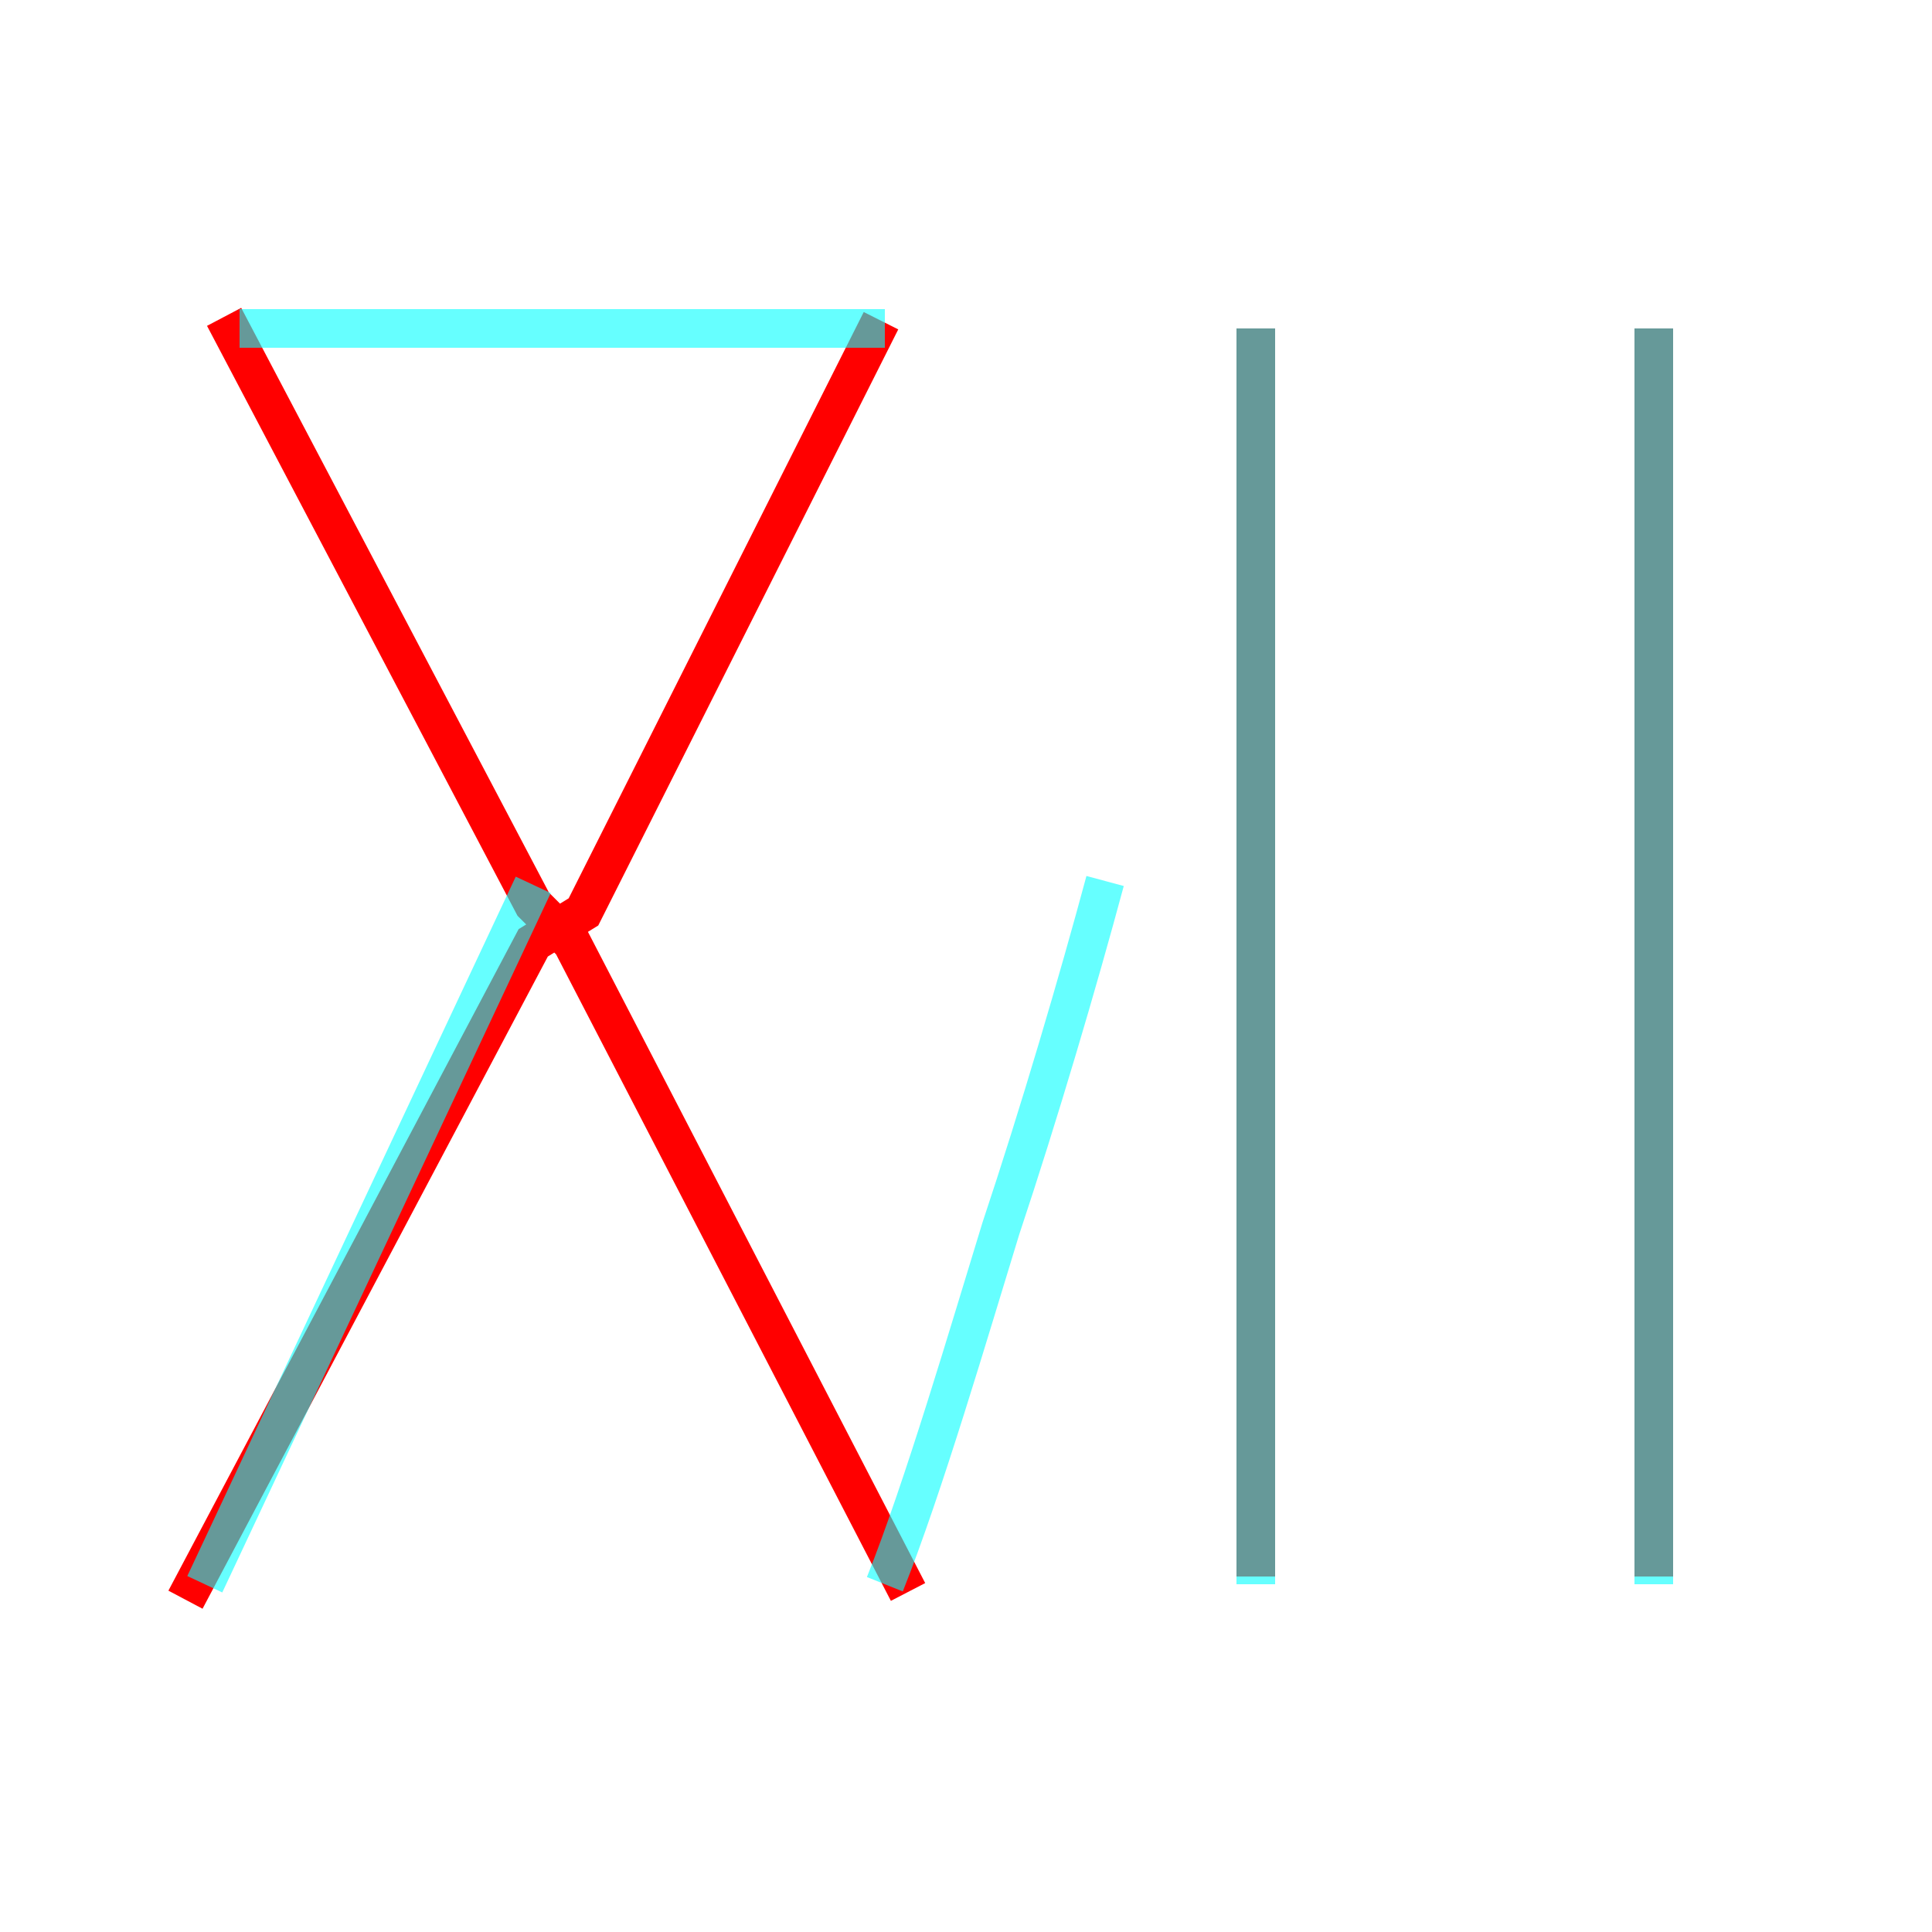 <?xml version='1.0' encoding='utf8'?>
<svg viewBox="0.0 -6.0 50.0 50.0" version="1.1" xmlns="http://www.w3.org/2000/svg">
<rect x="0.0" y="-6.0" width="50.0" height="50.0" fill="#333333" stroke="none"/>
<rect x="-1000" y="-1000" width="2000" height="2000" stroke="white" fill="white"/>
<g style="fill:none;stroke:rgba(255, 0, 0, 1);  stroke-width:1"><path d="M 32.5 -35.5 L 32.5 -3.2 M 22.8 -35.7 L 15.1 -20.4 L 13.8 -19.6 L 4.8 -2.6 M 5.8 -35.8 L 13.8 -20.6 L 14.8 -19.6 L 23.5 -2.8 M 42.8 -35.5 L 42.8 -3.2" transform="translate(0.0 38.0)" />
</g>
<g style="fill:none;stroke:rgba(0, 255, 255, 0.6);  stroke-width:1">
<path d="M 5.3 -3.0 L 13.8 -21.1 M 22.9 -35.5 L 6.2 -35.5 M 32.5 -35.5 L 32.5 -3.0 M 42.8 -35.5 L 42.8 -3.0 M 22.9 -3.0 C 23.9 -5.5 25.1 -9.6 25.9 -12.2 C 26.9 -15.2 27.9 -18.6 28.6 -21.2" transform="translate(0.0 38.0)" />
</g>
</svg>